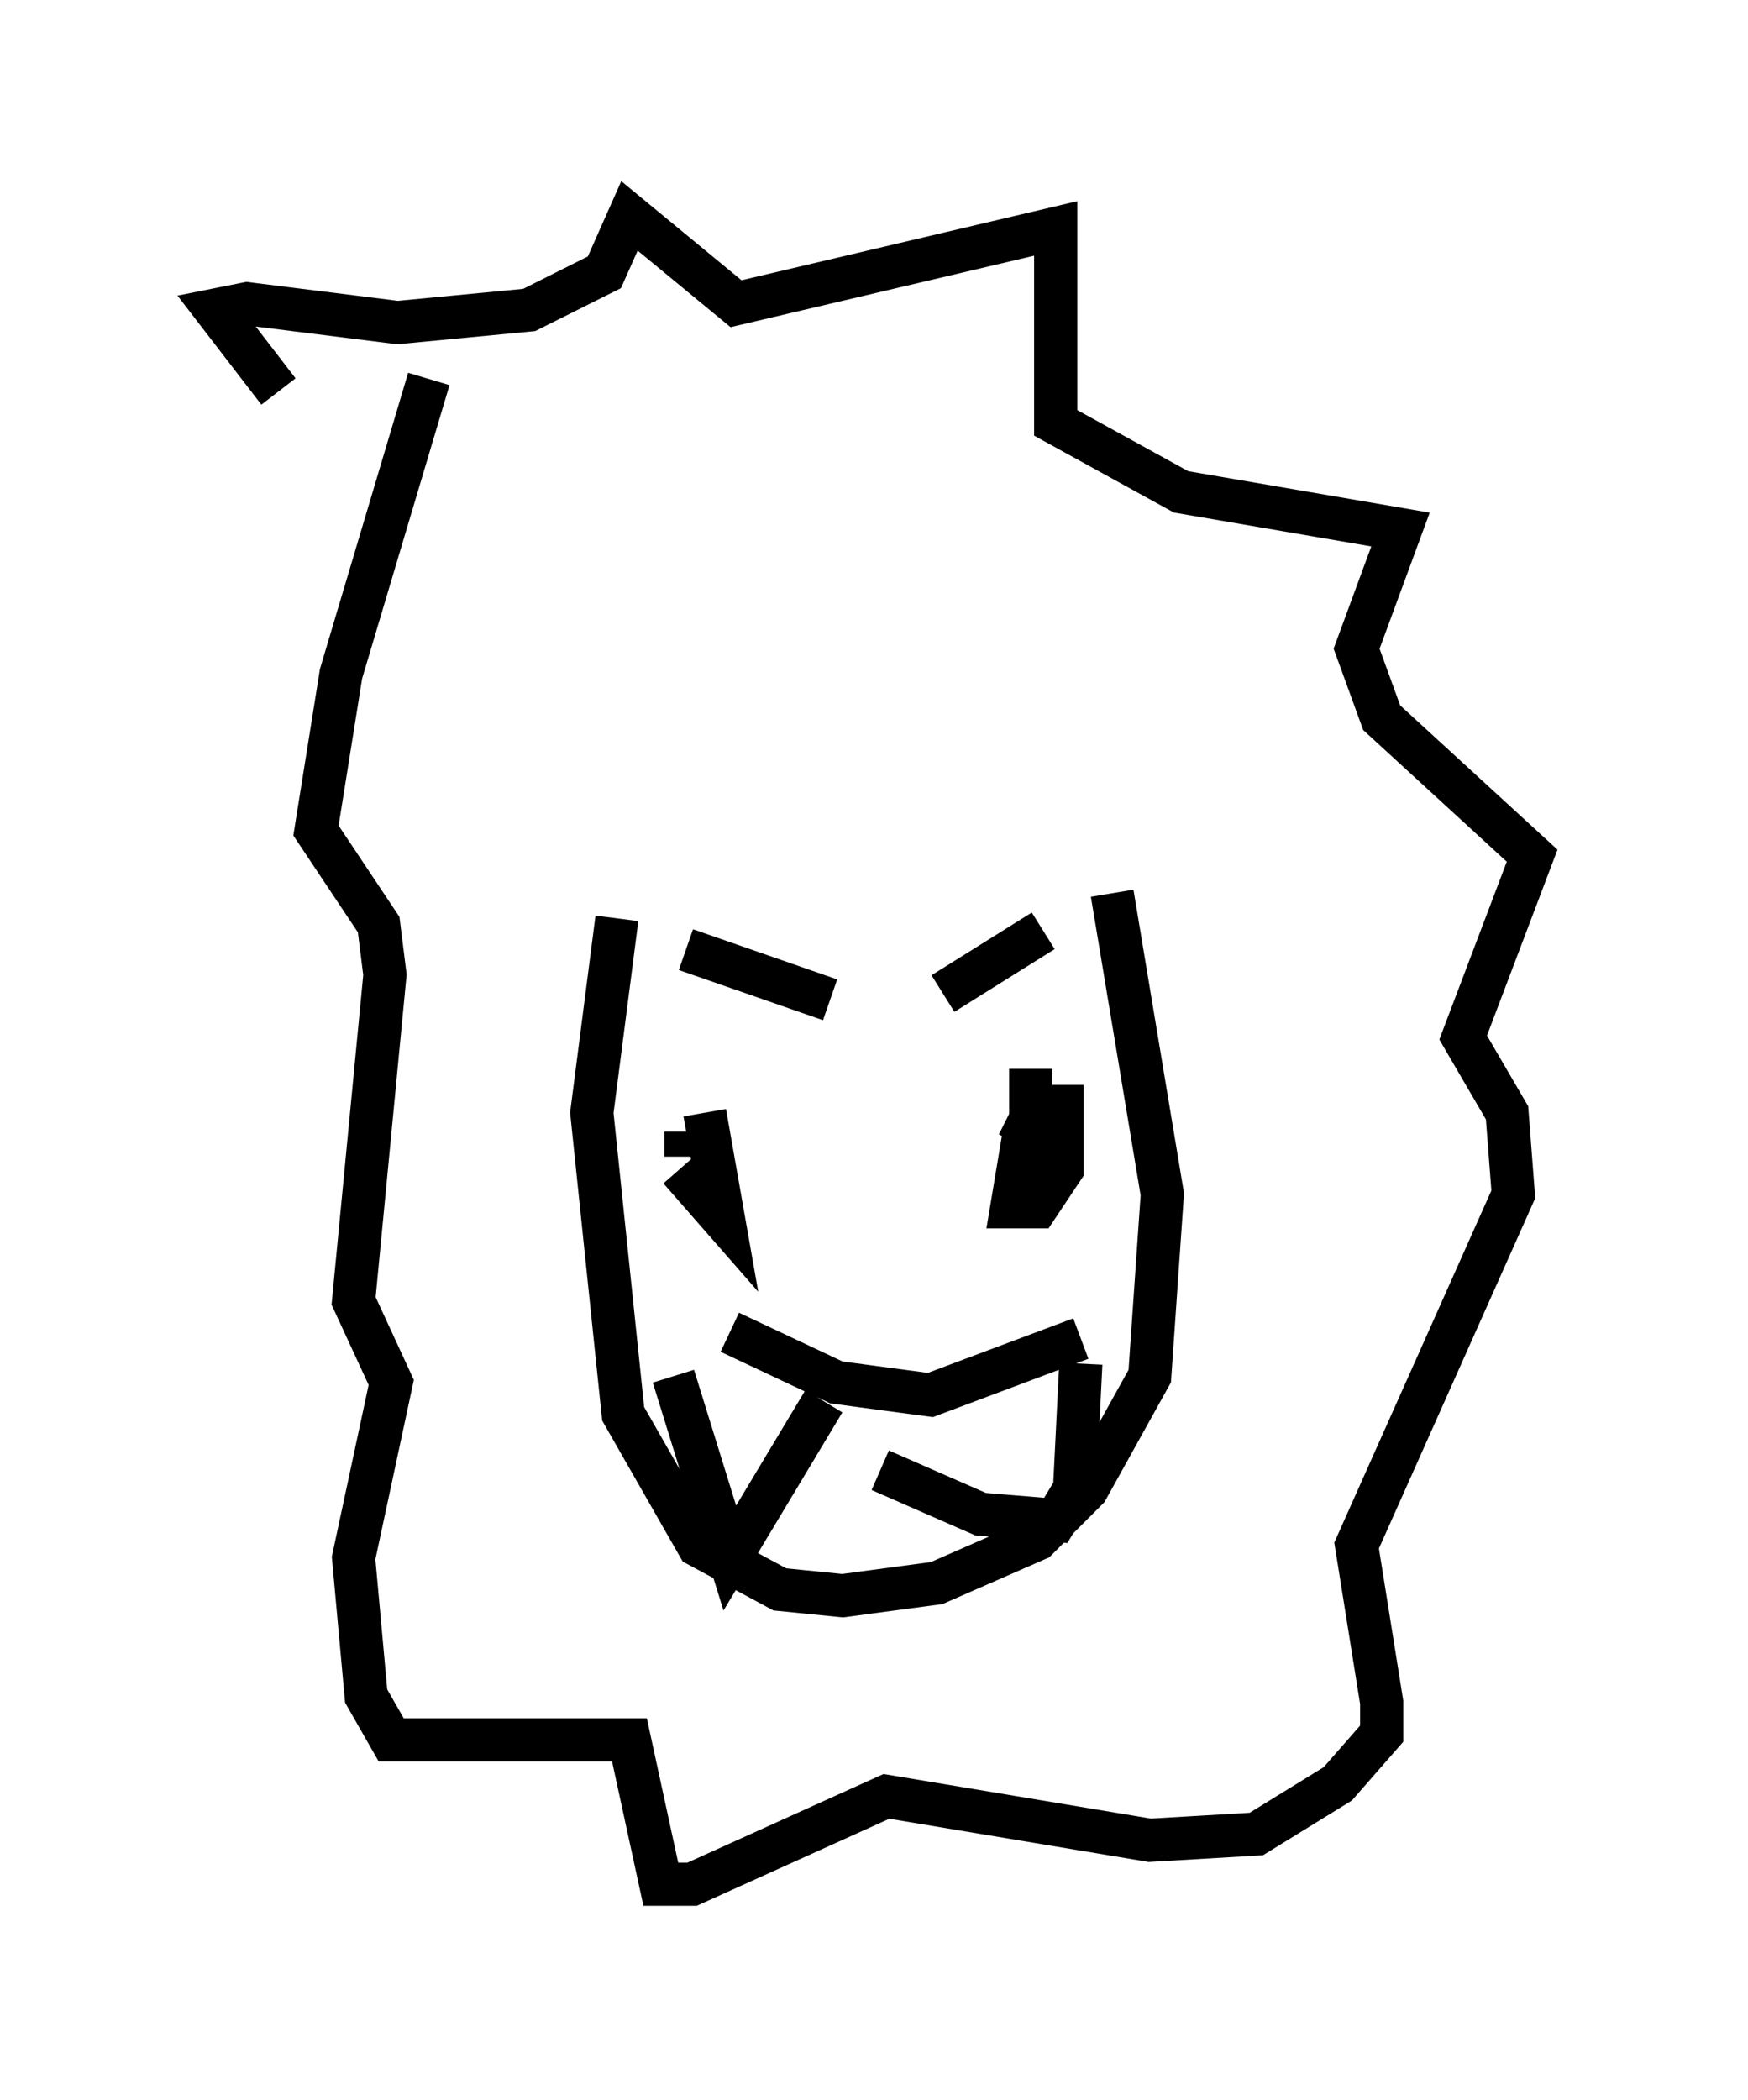 <?xml version="1.0" encoding="utf-8" ?>
<svg baseProfile="full" height="48.637" version="1.1" width="40.503" xmlns="http://www.w3.org/2000/svg" xmlns:ev="http://www.w3.org/2001/xml-events" xmlns:xlink="http://www.w3.org/1999/xlink"><defs /><rect fill="white" height="48.637" width="40.503" x="0" y="0" /><path d="M8.05, 10.229 m-1.598, -1.162 l-1.453, -1.888 0.726, -0.145 l3.486, 0.436 3.05, -0.291 l1.743, -0.872 0.581, -1.307 l2.469, 2.034 7.408, -1.743 l0.0, 4.503 2.905, 1.598 l5.084, 0.872 -1.017, 2.76 l0.581, 1.598 3.486, 3.196 l-1.598, 4.212 1.017, 1.743 l0.145, 1.888 -3.631, 8.134 l0.581, 3.631 0.0, 0.726 l-1.017, 1.162 -1.888, 1.162 l-2.469, 0.145 -6.101, -1.017 l-4.503, 2.034 -0.726, 0.0 l-0.726, -3.341 -5.52, 0.0 l-0.581, -1.017 -0.291, -3.196 l0.872, -4.067 -0.872, -1.888 l0.726, -7.553 -0.145, -1.162 l-1.453, -2.179 0.581, -3.631 l2.034, -6.827 m4.358, 12.492 l-0.581, 4.503 0.726, 6.972 l1.743, 3.05 1.888, 1.017 l1.453, 0.145 2.179, -0.291 l2.324, -1.017 1.162, -1.162 l1.453, -2.615 0.291, -4.212 l-1.162, -6.972 m-9.877, 1.307 l3.341, 1.162 m4.939, -1.598 l-2.324, 1.453 m-5.955, 3.196 l0.0, 0.581 m7.989, -2.034 l0.0, 2.034 -0.145, -0.581 l-0.291, 1.743 0.581, 0.0 l0.581, -0.872 0.0, -1.453 l-0.581, 0.0 -0.436, 0.872 m-7.263, -0.726 l0.436, 2.469 -1.017, -1.162 m1.162, 3.777 l2.469, 1.162 2.179, 0.291 l3.486, -1.307 m-9.441, 0.872 l1.307, 4.212 2.179, -3.631 m5.955, -0.872 l-0.145, 2.905 -0.436, 0.726 l-1.743, -0.145 -2.324, -1.017 " fill="none" stroke="black" stroke-width="1" /></svg>